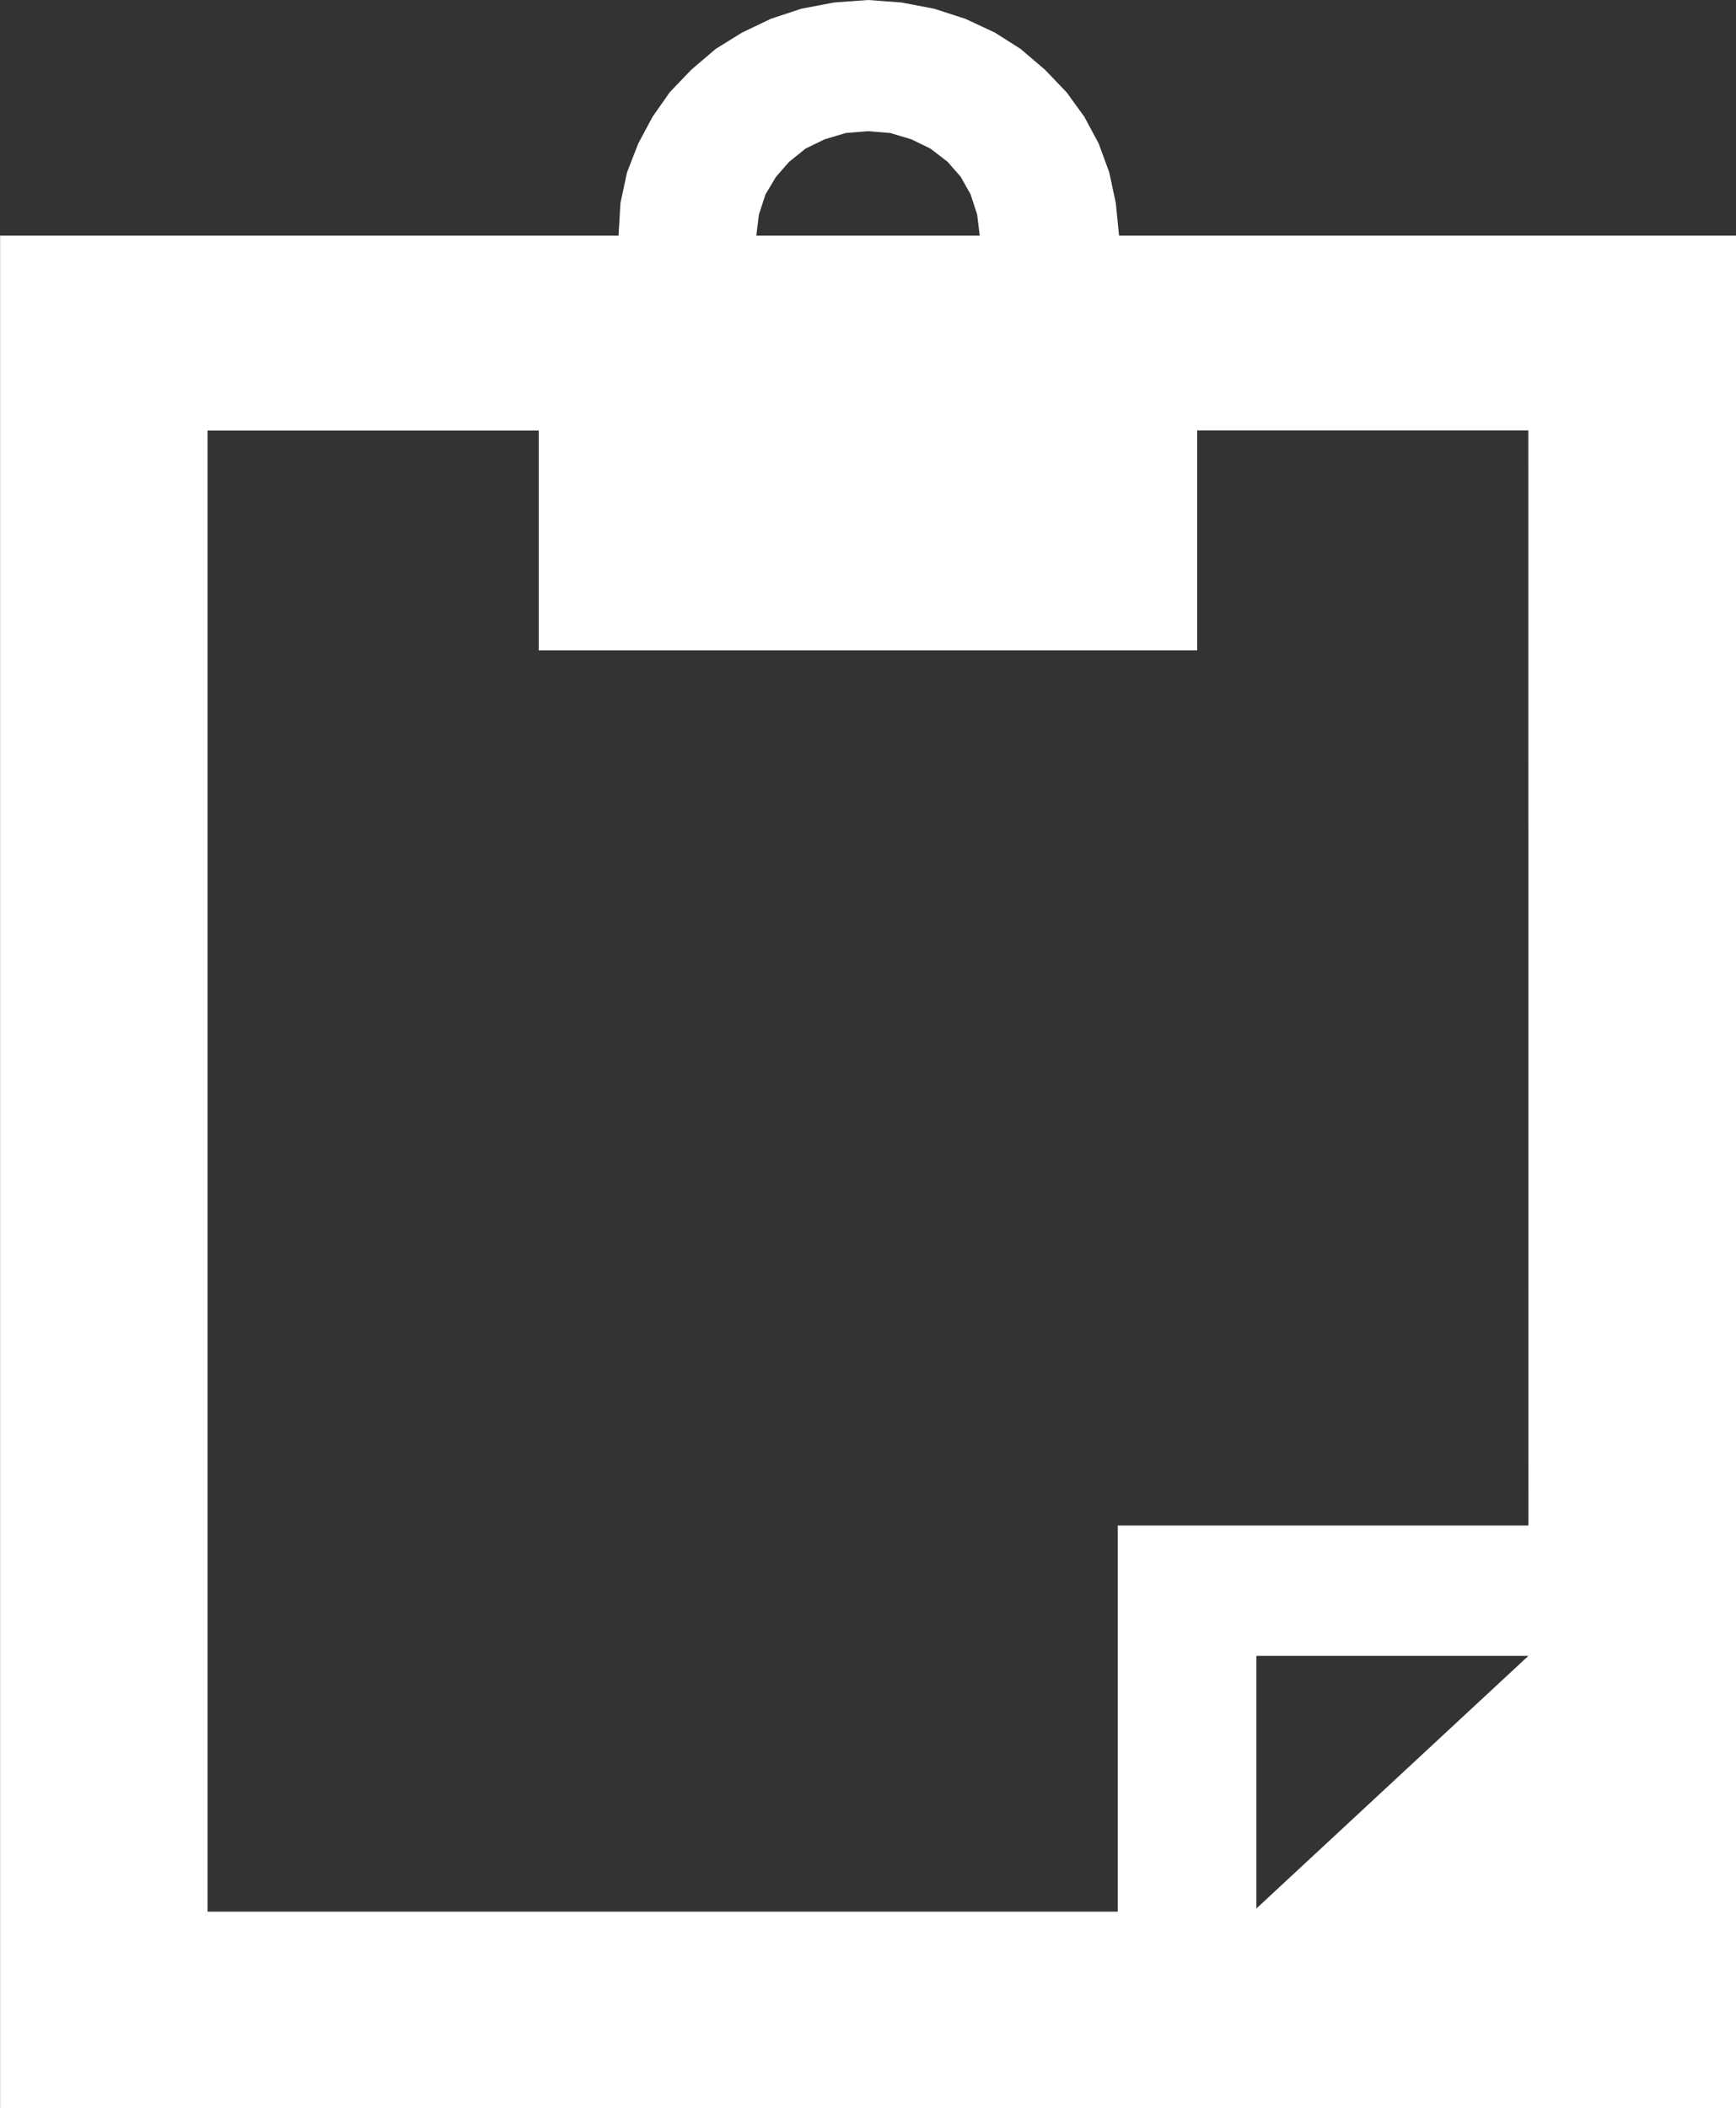 <svg xmlns="http://www.w3.org/2000/svg" width="18.763" height="22.771" viewBox="0 0 18.763 22.771">
  <rect x="0" y="0" width="18.763" height="22.771" fill="#333333" stroke="none"/>
  <path id="Icon" d="M51.394,819.62l-.035-.352-.071-.332-.114-.311-.156-.291-.192-.264-.234-.244-.263-.224-.277-.176-.32-.149-.334-.108-.355-.068-.362-.027-.369.027-.355.068-.326.108-.312.149-.284.176-.263.224-.234.244-.185.264-.156.291-.121.311-.071.332-.021.352H39.3v20.225H58.062V819.62Zm-3.892-.23.071-.217.114-.19.142-.162.177-.142.206-.1.227-.068.242-.02.241.02.227.068.206.1.185.142.142.162.107.19.071.217.028.23H47.473Zm5.376,18.3v-2.729h2.94Zm2.94-4.137H51.38v4.171H41.543v-16h3.579V824.1h7.116v-2.377h3.579Z" transform="translate(-39.299 -817.074)" fill="#fff"/>
</svg>
